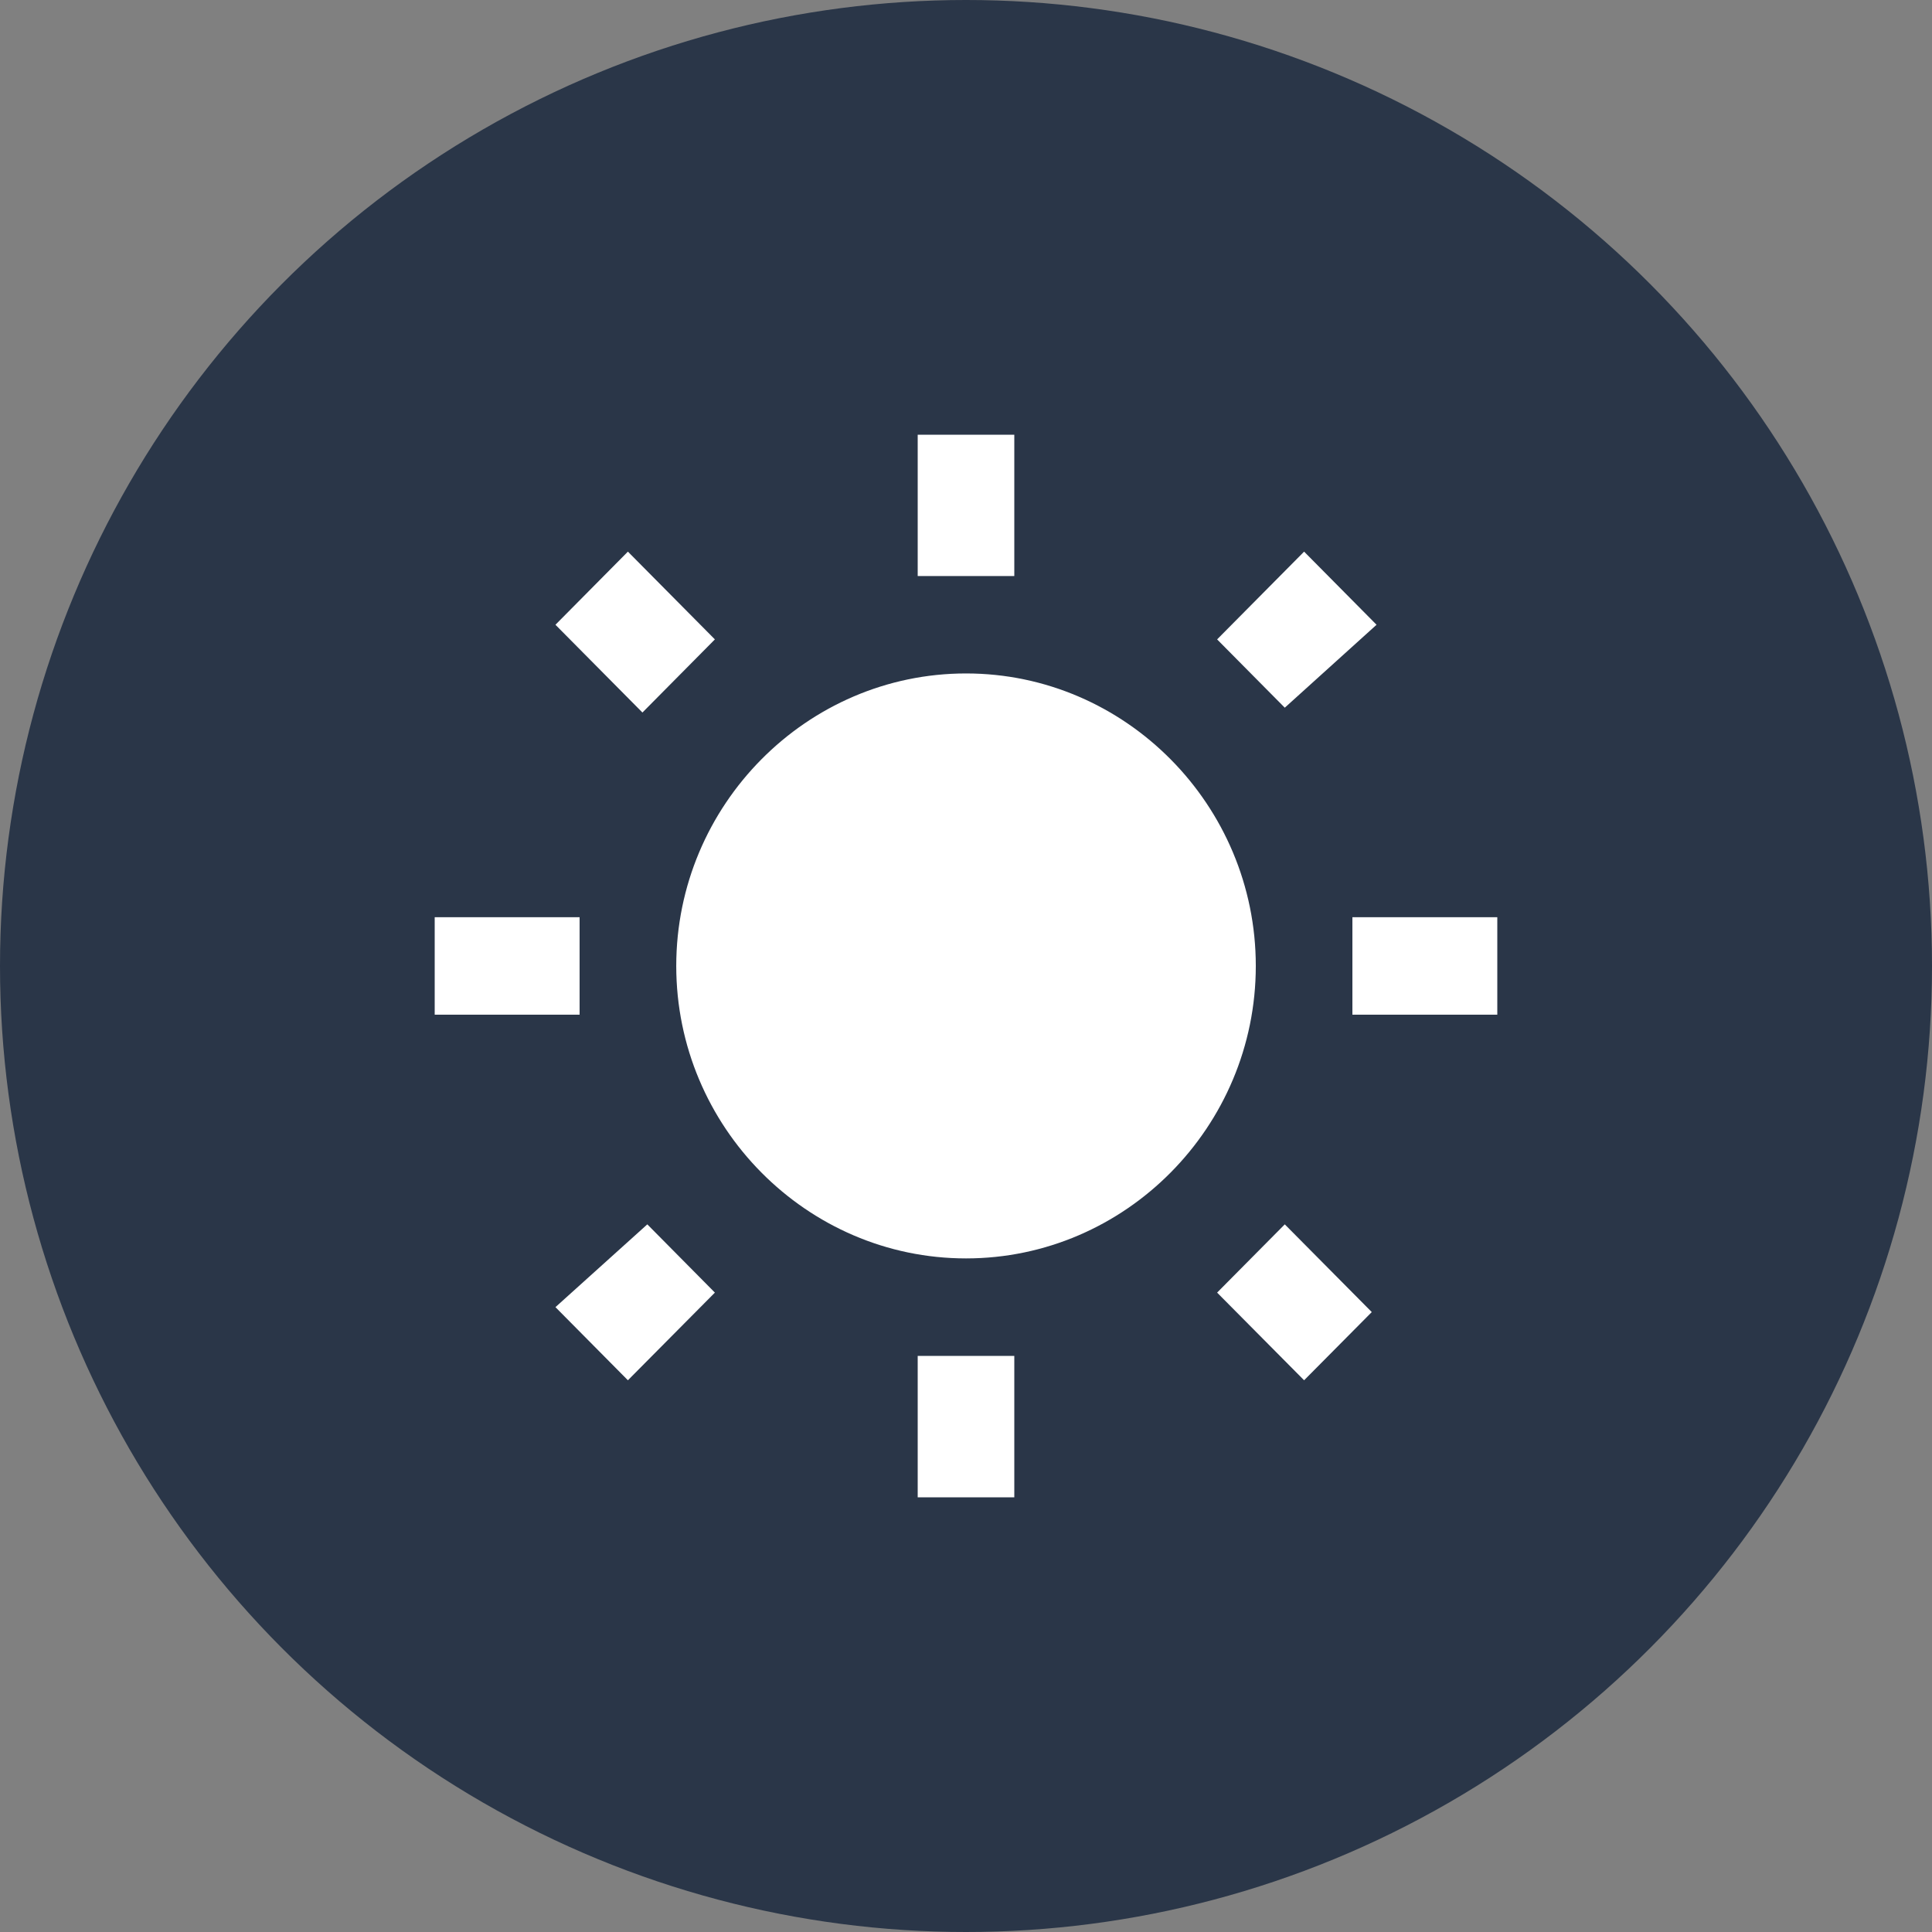 <svg xmlns="http://www.w3.org/2000/svg" xmlns:xlink="http://www.w3.org/1999/xlink" fill="none" version="1.1" width="40" height="40" viewBox="0 0 40 40"><rect x="0" y="0" width="40" height="40" fill="#808080" stroke="none"/><g><g><ellipse cx="20" cy="20" rx="20" ry="20" fill="#2A3648" fill-opacity="1"/></g><g><path d="M14.801,13.238L13,11.421L11.5,12.935L13.301,14.752L14.801,13.238ZM12,18.99L9,18.99L9,21.008L12,21.008L12,18.99ZM21,9L19,9L19,11.926L21,11.926L21,9ZM28.5,12.935L27,11.421L25.199,13.238L26.6,14.652L28.5,12.935ZM25.199,26.762L27,28.577L28.401,27.165L26.6,25.349L25.199,26.762ZM28,21.008L31,21.008L31,18.99L28,18.99L28,21.008ZM20.001,13.943C16.701,13.943,14.001,16.669,14.001,19.999C14.001,23.329,16.701,26.054,20.001,26.054C23.301,26.054,26,23.329,26,19.999C26,16.669,23.301,13.943,20.001,13.943ZM19,31L21,31L21,28.073L19,28.073L19,31ZM11.5,27.063L13,28.577L14.801,26.762L13.402,25.349L11.5,27.063Z" fill="#FFFFFF" fill-opacity="1" style="mix-blend-mode:passthrough"/></g></g></svg>